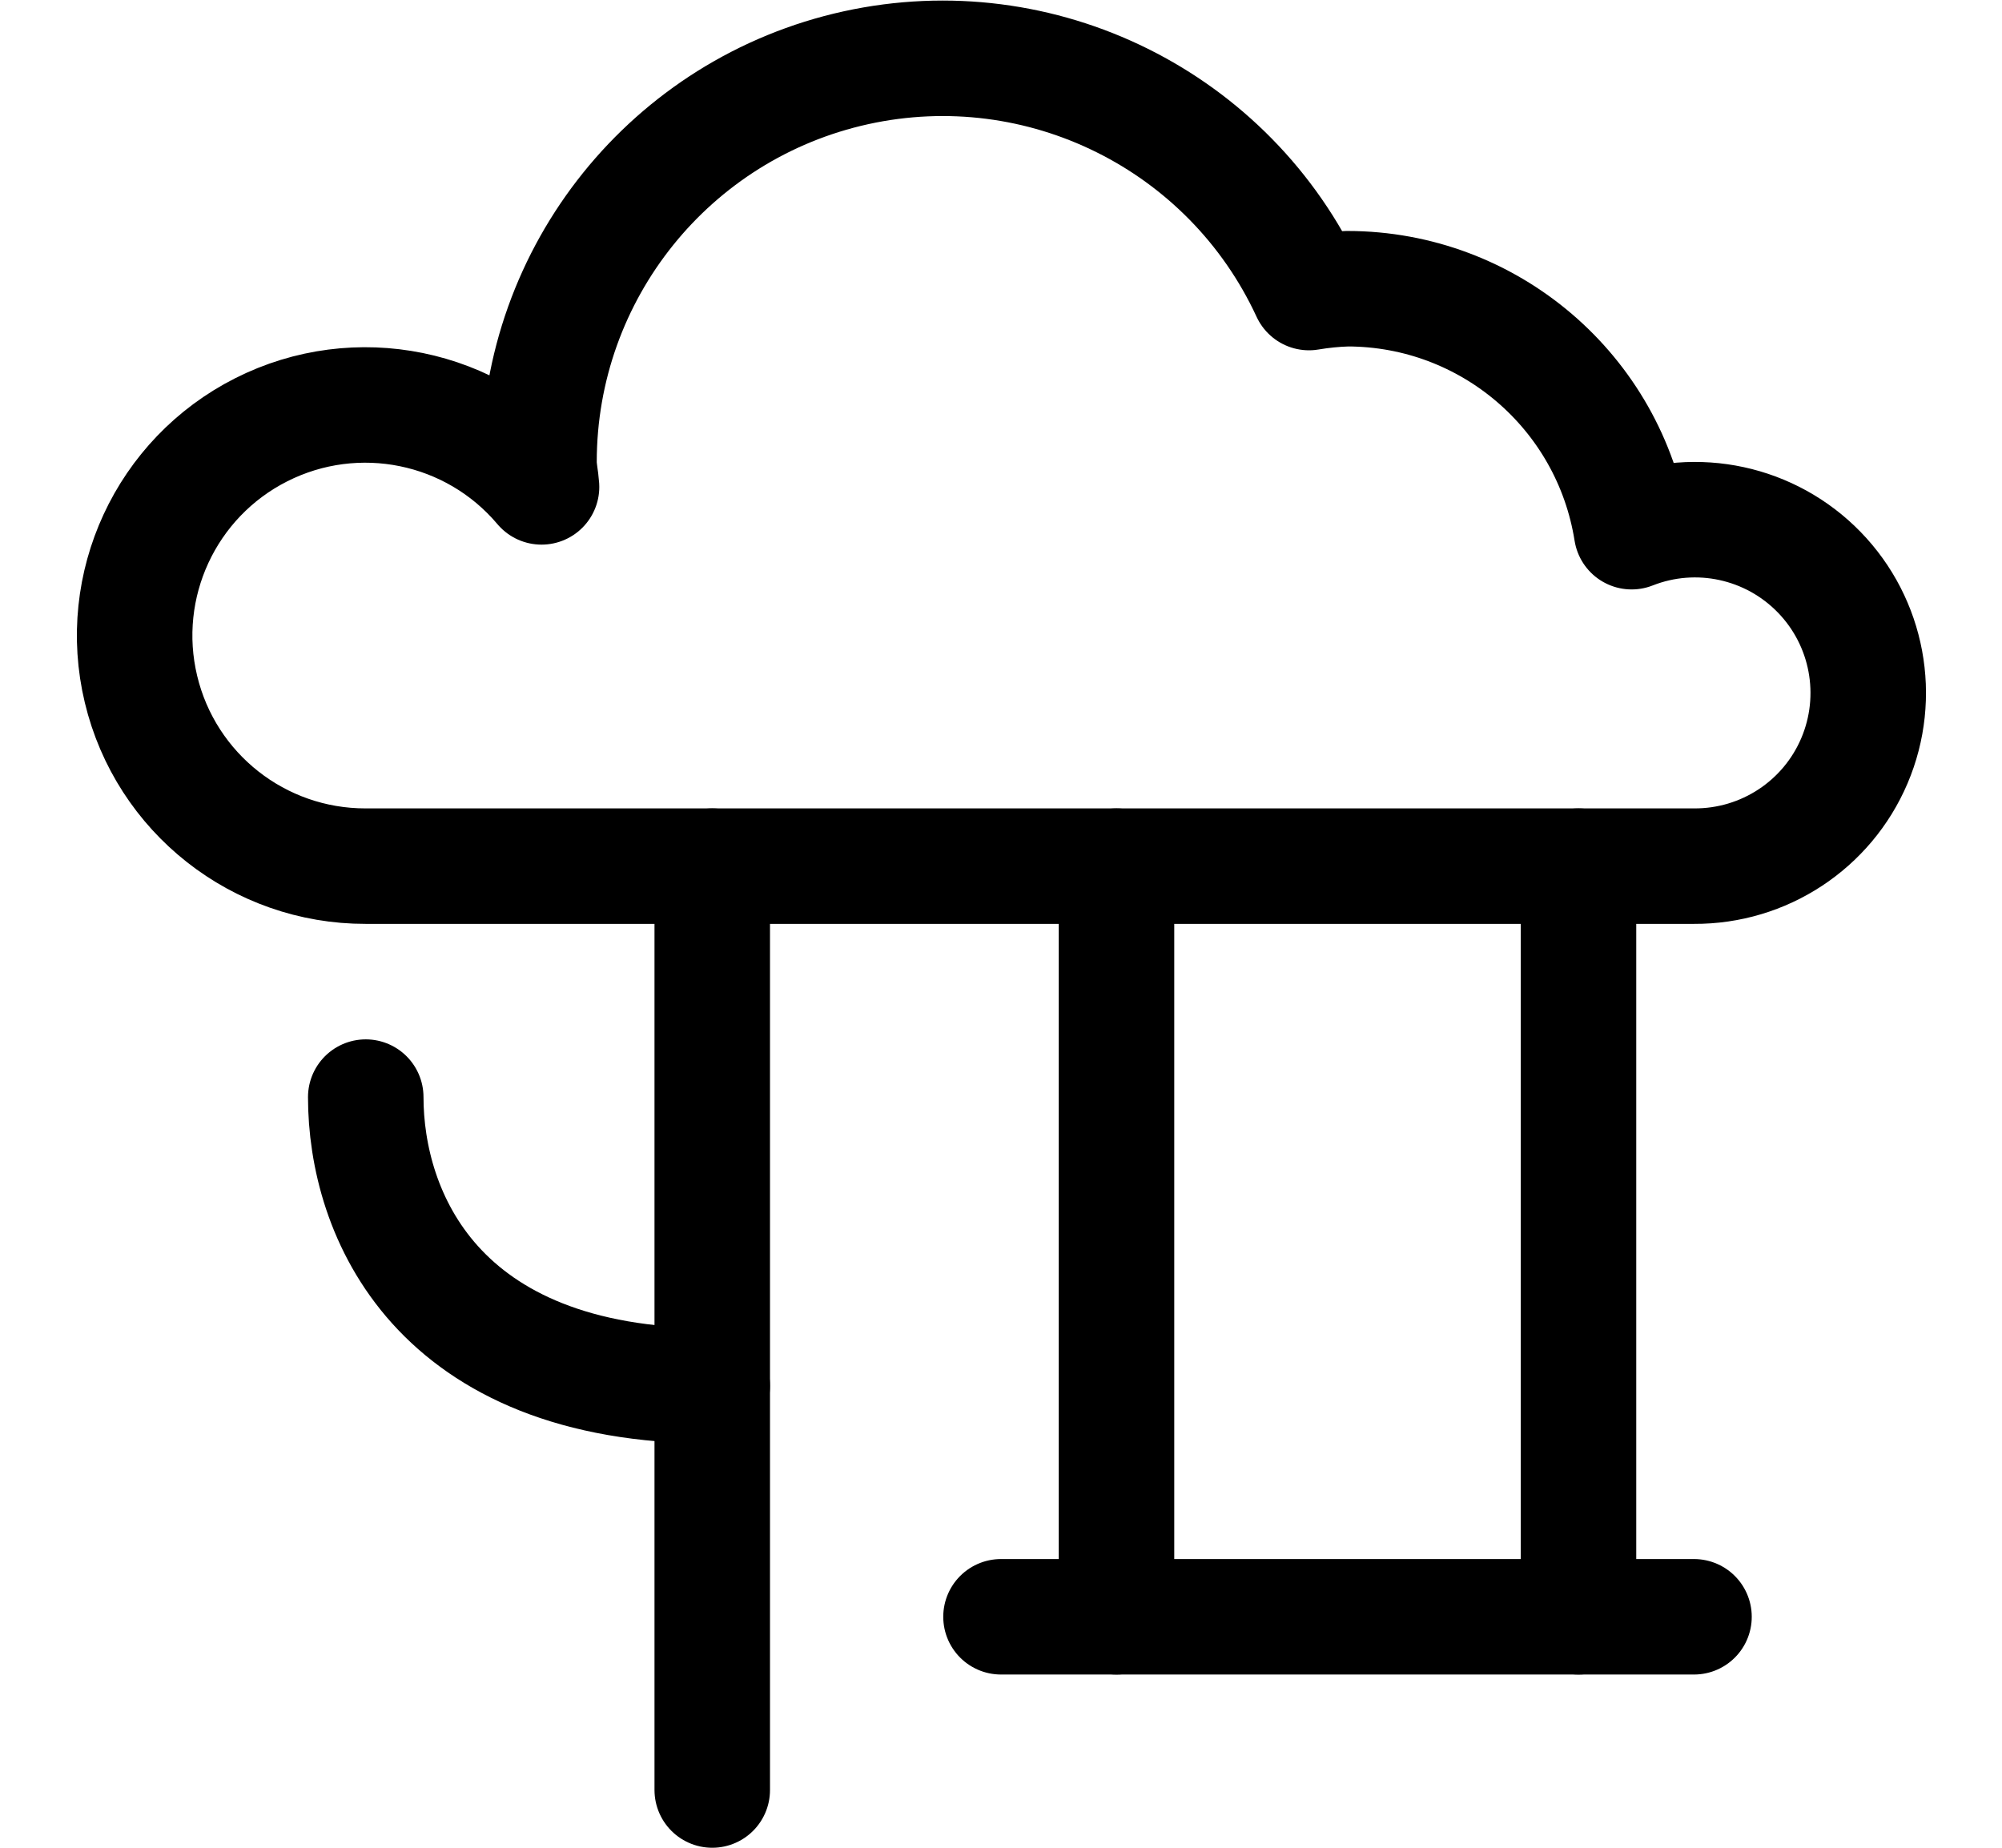 <svg width="26" height="24" viewBox="0 0 26 24" fill="none" xmlns="http://www.w3.org/2000/svg">
<path fill-rule="evenodd" clip-rule="evenodd" d="M22 11.25C22.907 11.255 23.728 10.716 24.083 9.882C24.438 9.048 24.258 8.082 23.626 7.432C22.994 6.782 22.034 6.574 21.19 6.906C20.902 5.09 19.338 3.752 17.5 3.75C17.332 3.755 17.165 3.772 17 3.8C15.967 1.566 13.519 0.352 11.116 0.88C8.712 1.409 7 3.539 7 6C7 6.111 7.026 6.215 7.033 6.324C6.138 5.263 4.632 4.956 3.393 5.582C2.154 6.208 1.508 7.603 1.831 8.952C2.154 10.302 3.362 11.253 4.75 11.25H22Z" stroke="black" stroke-width="1.5" stroke-linecap="round" stroke-linejoin="round"/>
<path d="M9.25 11.25V23.25" stroke="black" stroke-width="1.5" stroke-linecap="round" stroke-linejoin="round"/>
<path d="M9.25 18C5.65 18 4.75 15.75 4.75 14.25" stroke="black" stroke-width="1.5" stroke-linecap="round" stroke-linejoin="round"/>
<path d="M14.5 11.25V21" stroke="black" stroke-width="1.5" stroke-linecap="round" stroke-linejoin="round"/>
<path d="M20.5 11.25V21" stroke="black" stroke-width="1.5" stroke-linecap="round" stroke-linejoin="round"/>
<path d="M13 21H22" stroke="black" stroke-width="1.5" stroke-linecap="round" stroke-linejoin="round"/>
</svg>
